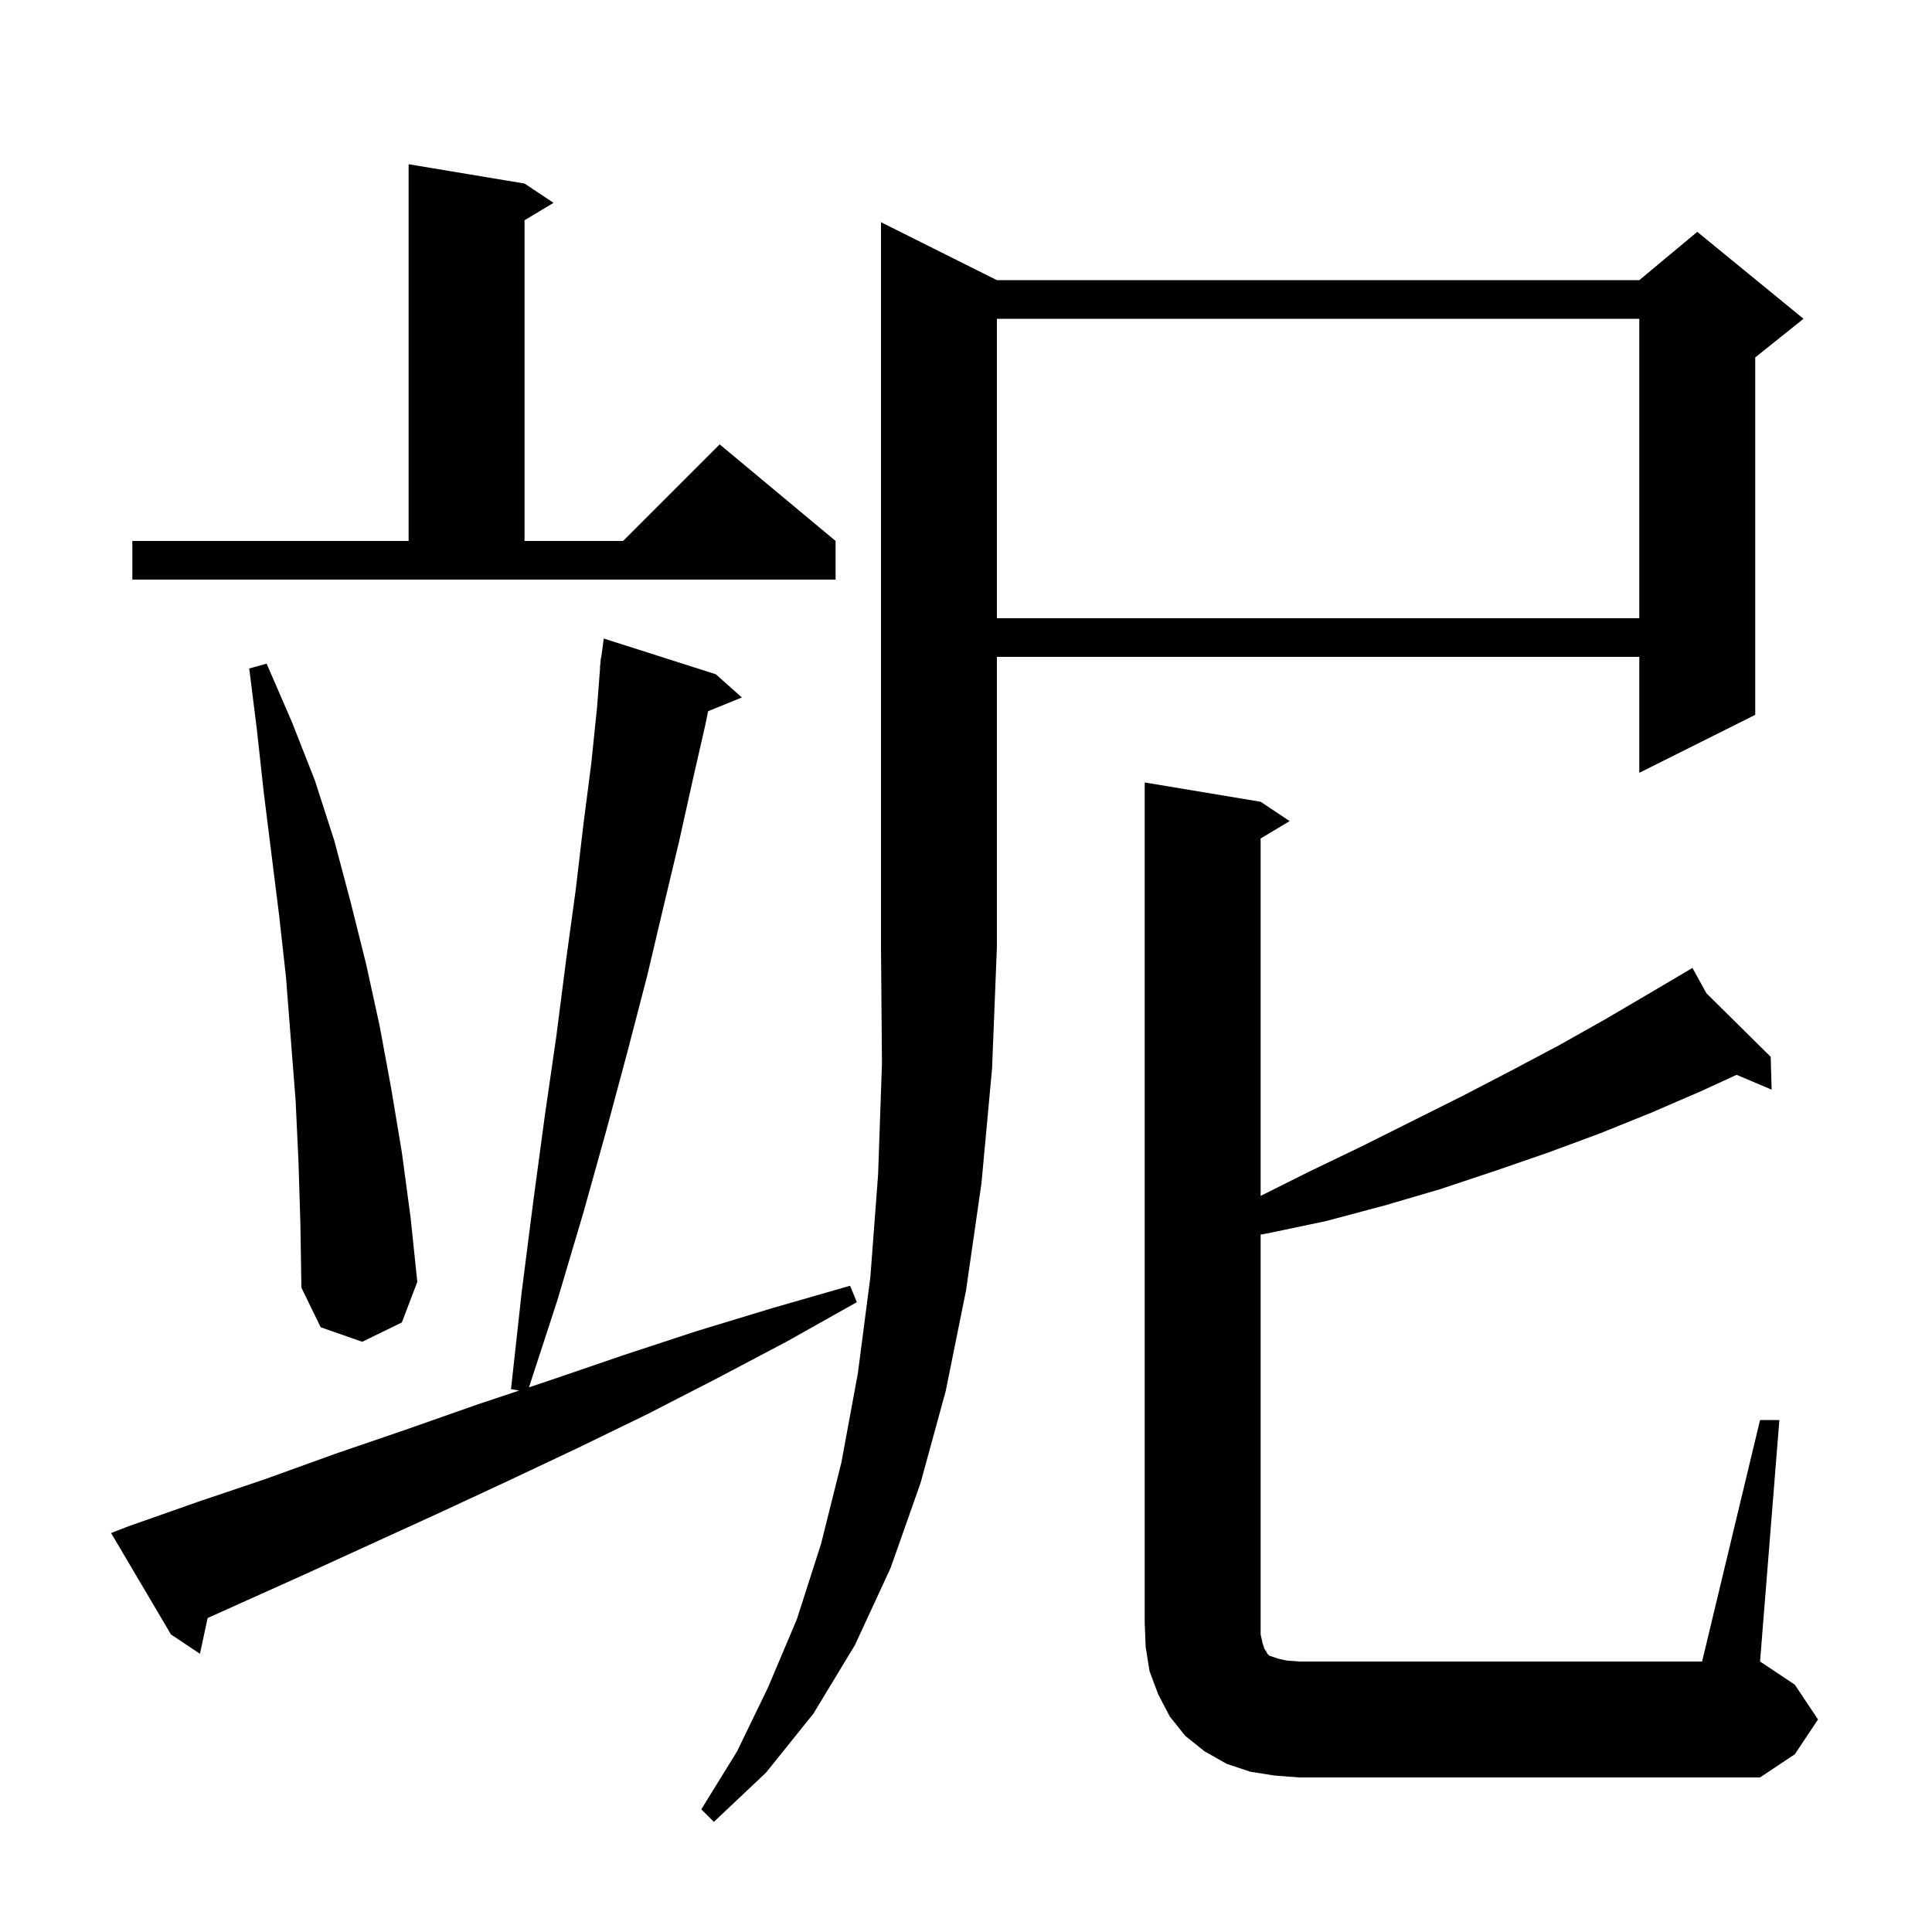 <svg xmlns="http://www.w3.org/2000/svg" xmlns:xlink="http://www.w3.org/1999/xlink" version="1.1" baseProfile="full" viewBox="0 0 200 200" width="200" height="200">
<g fill="black">
<path d="M 103.2 29.0 L 169.7 29.0 L 175.7 24.0 L 186.7 33.0 L 181.7 37.0 L 181.7 74.0 L 169.7 80.0 L 169.7 68.0 L 103.2 68.0 L 103.2 98.0 L 102.7 110.6 L 101.6 122.5 L 100.0 133.6 L 97.9 144.0 L 95.3 153.5 L 92.2 162.3 L 88.5 170.3 L 84.2 177.4 L 79.3 183.5 L 73.9 188.6 L 72.6 187.3 L 76.3 181.3 L 79.5 174.7 L 82.5 167.6 L 85.0 159.8 L 87.1 151.4 L 88.8 142.2 L 90.1 132.2 L 90.9 121.6 L 91.3 110.1 L 91.2 98.0 L 91.2 23.0 Z M 182.2 147.0 L 184.2 147.0 L 182.2 172.0 L 185.8 174.4 L 188.2 178.0 L 185.8 181.6 L 182.2 184.0 L 134.5 184.0 L 131.9 183.8 L 129.4 183.4 L 127.0 182.6 L 124.7 181.3 L 122.7 179.7 L 121.1 177.7 L 119.9 175.4 L 119.0 173.0 L 118.6 170.5 L 118.5 168.0 L 118.5 81.0 L 130.5 83.0 L 133.5 85.0 L 130.5 86.8 L 130.5 123.8 L 135.5 121.3 L 140.9 118.7 L 151.5 113.4 L 156.5 110.8 L 161.4 108.2 L 166.2 105.5 L 170.8 102.8 L 174.434 100.652 L 174.4 100.6 L 174.446 100.646 L 175.2 100.2 L 176.65 102.824 L 183.3 109.4 L 183.4 112.8 L 179.774 111.264 L 176.0 113.0 L 170.9 115.2 L 165.7 117.3 L 160.3 119.3 L 154.8 121.2 L 149.1 123.1 L 143.3 124.8 L 137.3 126.4 L 131.1 127.7 L 130.5 127.805 L 130.5 169.2 L 130.7 170.1 L 130.9 170.7 L 131.1 171.0 L 131.2 171.2 L 131.4 171.4 L 132.3 171.7 L 133.2 171.9 L 134.5 172.0 L 176.2 172.0 Z M 13.3 158.0 L 20.4 155.5 L 27.5 153.1 L 34.7 150.5 L 42.0 148.0 L 49.4 145.4 L 53.75 143.95 L 52.9 143.8 L 54.0 133.8 L 55.2 124.4 L 56.4 115.5 L 57.6 107.2 L 58.6 99.4 L 59.6 92.1 L 60.4 85.3 L 61.2 79.1 L 61.8 73.3 L 62.123 69.101 L 62.1 69.1 L 62.155 68.691 L 62.2 68.1 L 62.233 68.105 L 62.5 66.1 L 74.1 69.8 L 76.8 72.2 L 73.306 73.623 L 73.0 75.1 L 71.7 80.8 L 70.3 87.1 L 68.7 93.8 L 67.0 101.0 L 65.0 108.7 L 62.8 116.9 L 60.4 125.5 L 57.7 134.6 L 54.759 143.614 L 56.9 142.9 L 64.5 140.3 L 72.1 137.8 L 80.0 135.4 L 88.0 133.1 L 88.7 134.8 L 81.4 138.9 L 74.2 142.7 L 67.0 146.4 L 59.8 149.9 L 52.6 153.3 L 45.5 156.6 L 31.5 163.0 L 21.494 167.496 L 20.7 171.2 L 17.7 169.2 L 11.5 158.7 Z M 30.9 120.3 L 30.6 113.9 L 29.6 101.1 L 28.9 94.8 L 27.3 82.0 L 26.6 75.6 L 25.8 69.2 L 27.6 68.7 L 30.2 74.7 L 32.6 80.8 L 34.6 87.0 L 36.3 93.4 L 37.9 99.8 L 39.3 106.2 L 40.5 112.7 L 41.6 119.3 L 42.5 126.0 L 43.2 132.7 L 41.6 136.9 L 37.5 138.9 L 33.2 137.4 L 31.2 133.3 L 31.1 126.8 Z M 103.2 33.0 L 103.2 64.0 L 169.7 64.0 L 169.7 33.0 Z M 13.7 56.0 L 42.3 56.0 L 42.3 17.0 L 54.3 19.0 L 57.3 21.0 L 54.3 22.8 L 54.3 56.0 L 64.5 56.0 L 74.5 46.0 L 86.5 56.0 L 86.5 60.0 L 13.7 60.0 Z " />
</g>
</svg>
